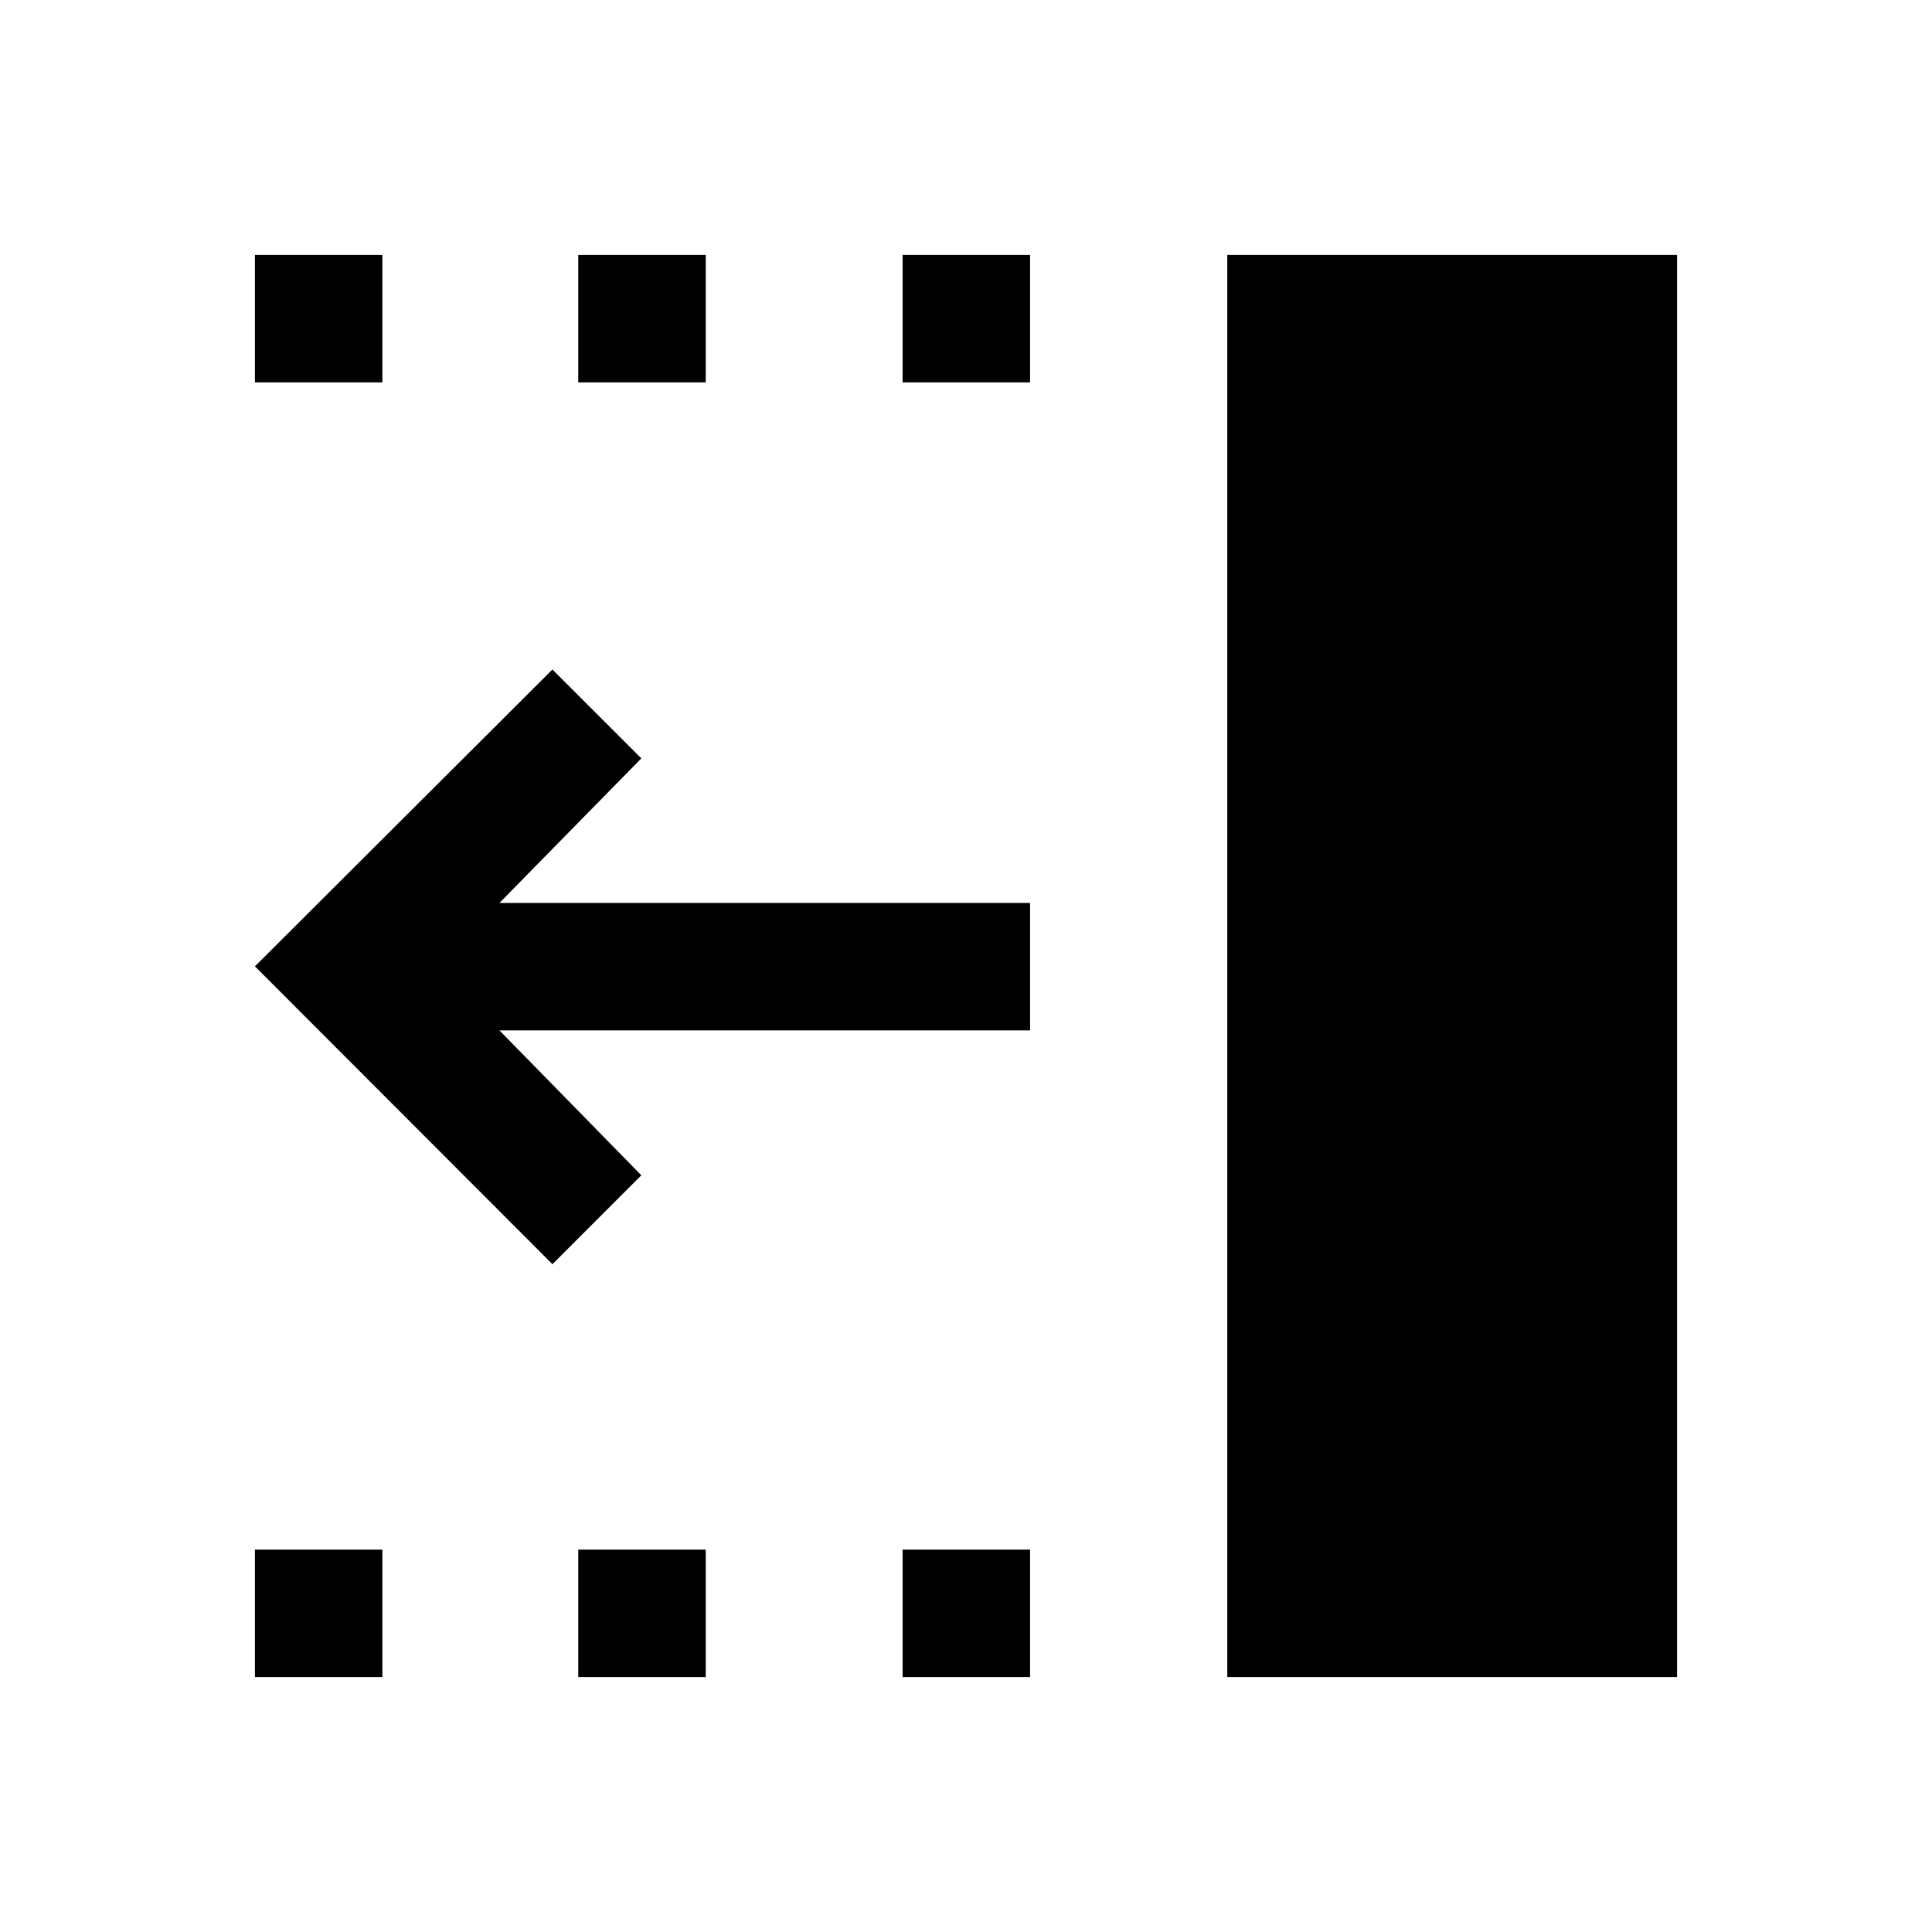 <svg xmlns="http://www.w3.org/2000/svg" height="40" viewBox="0 -960 960 960" width="40"><path d="m274.5-331.83-147.83-148 147.83-147.5 44.17 44.16-70.5 71.84h263.66V-448H248.17l70.5 72-44.17 44.17Zm335.33 205.16v-706.66h223.5v706.66h-223.5ZM448.5-770v-63.33h63.33V-770H448.5Zm0 643.33V-190h63.33v63.33H448.5ZM287.33-770v-63.33h63.34V-770h-63.34Zm0 643.33V-190h63.34v63.33h-63.34ZM126.67-770v-63.33H190V-770h-63.33Zm0 643.33V-190H190v63.33h-63.33Z"/></svg>